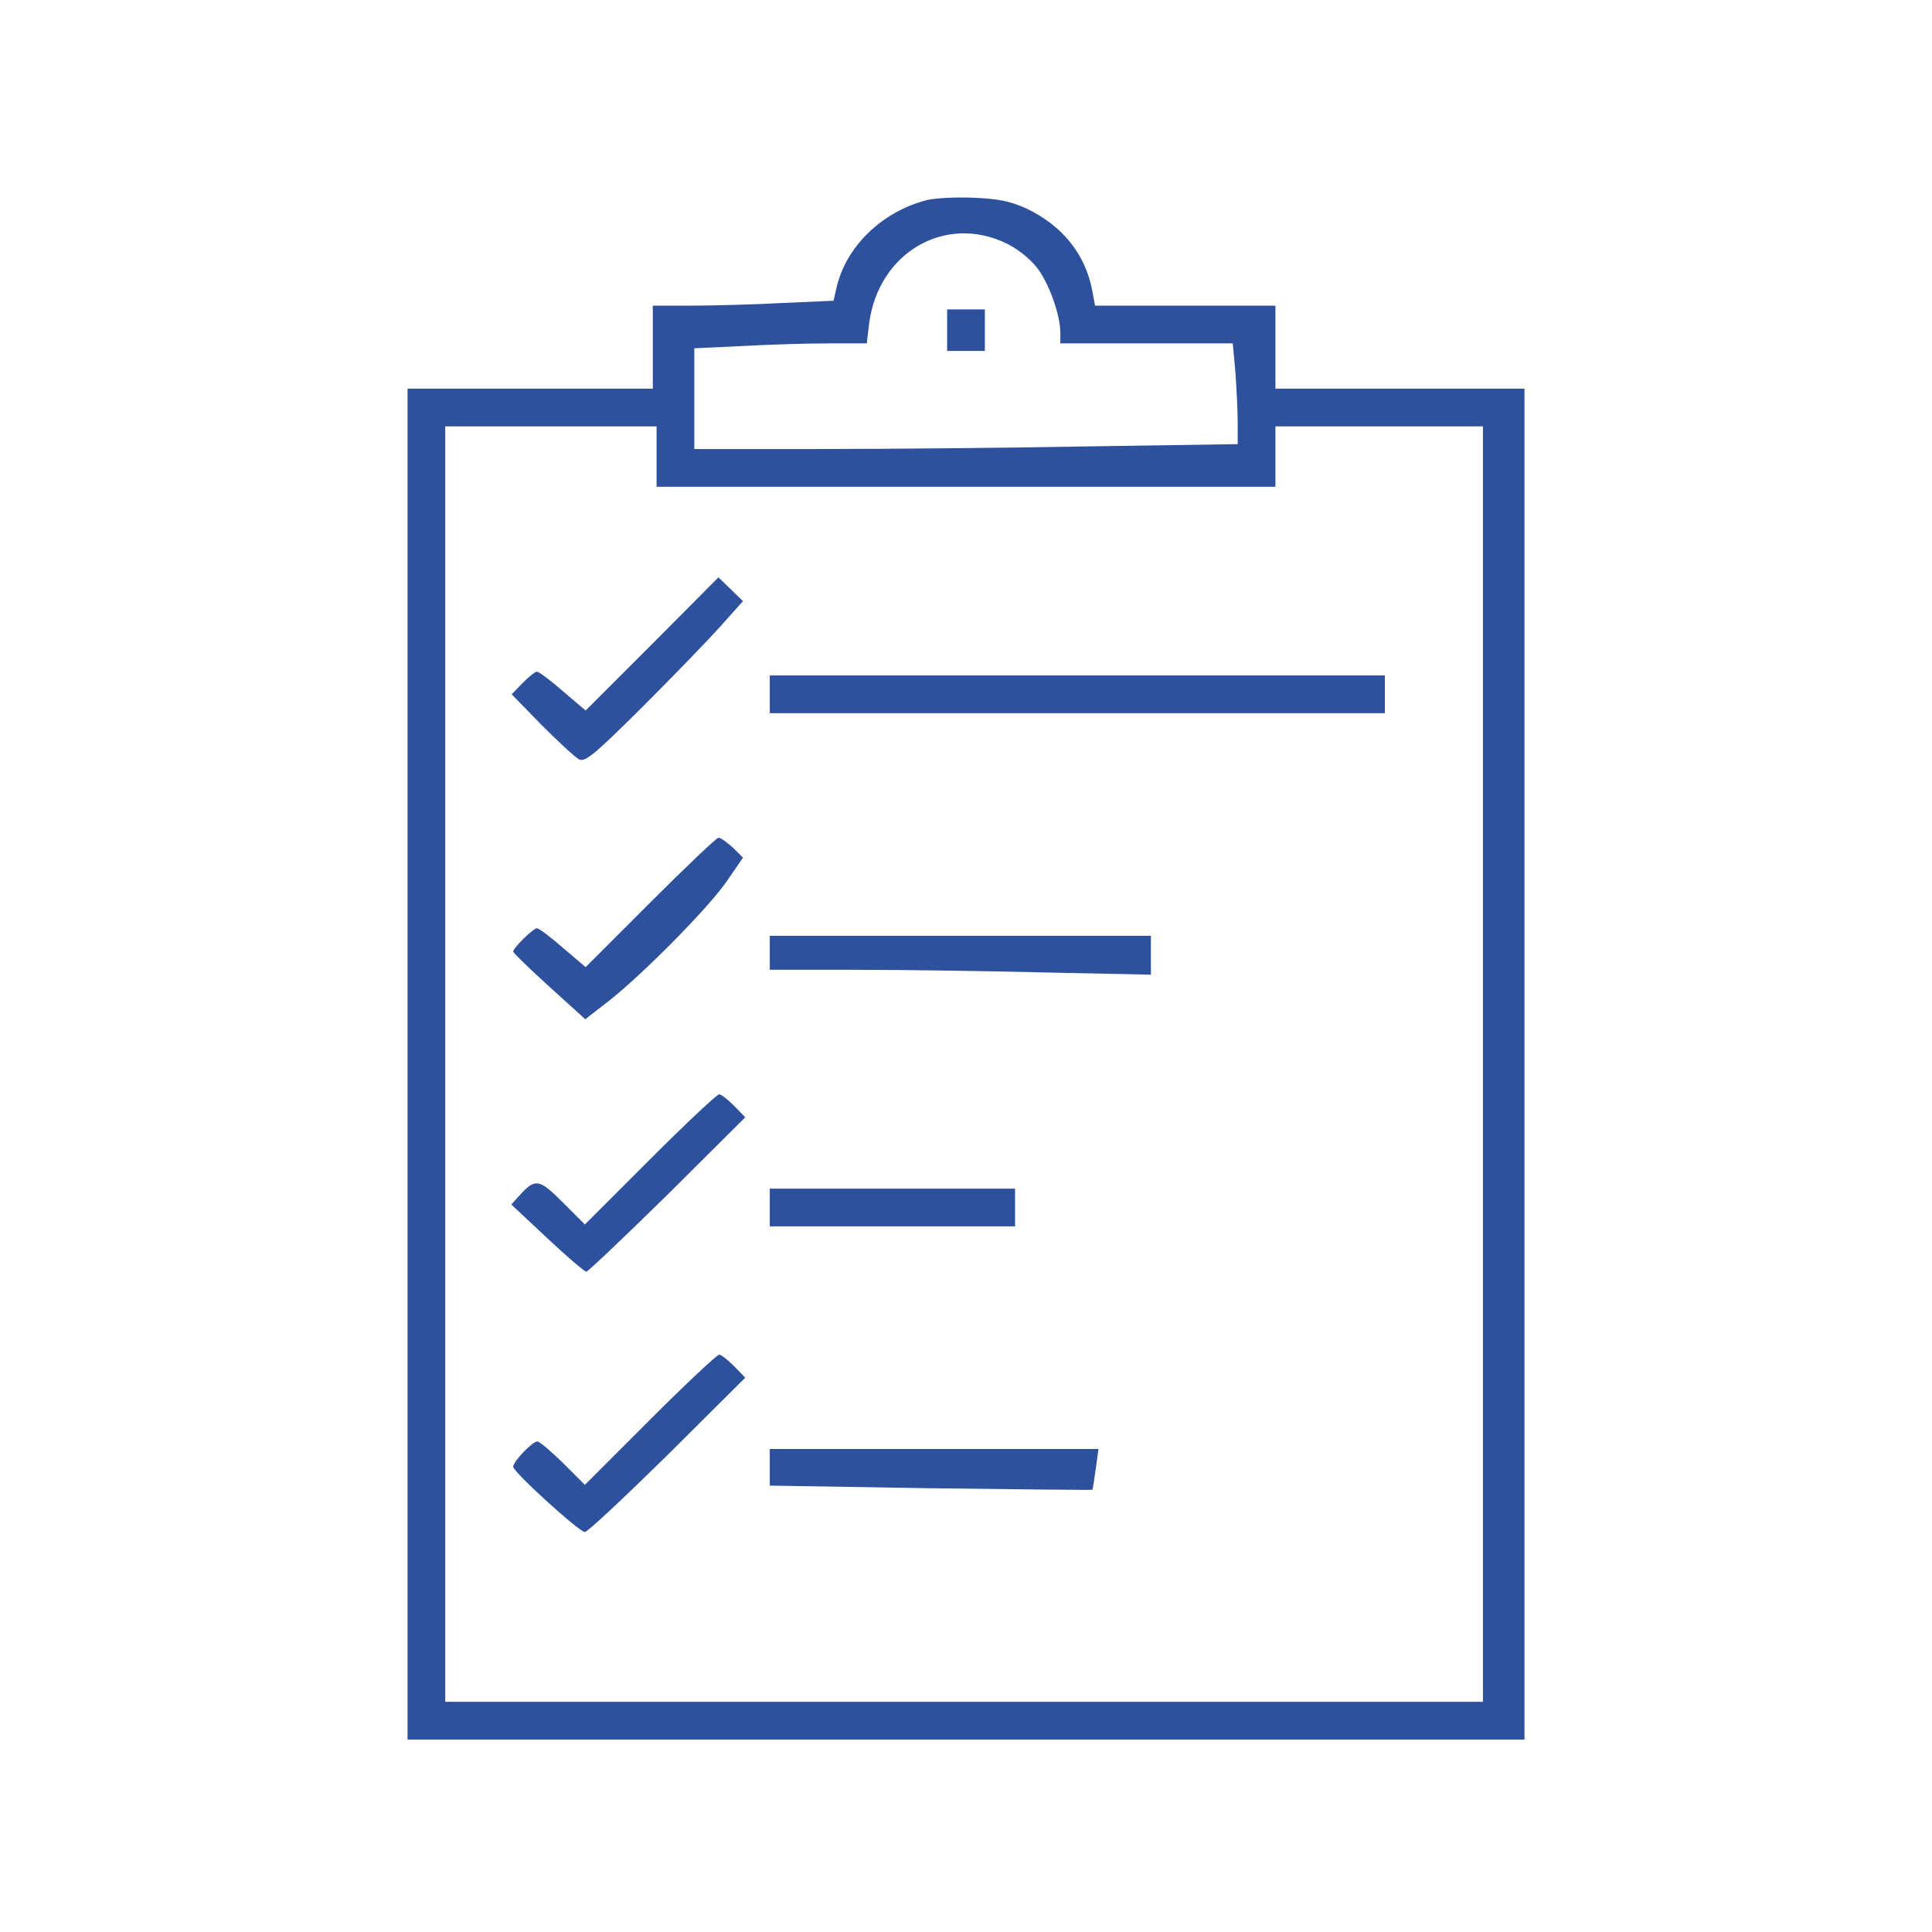 <?xml version="1.0" standalone="no"?>
<!DOCTYPE svg PUBLIC "-//W3C//DTD SVG 20010904//EN"
 "http://www.w3.org/TR/2001/REC-SVG-20010904/DTD/svg10.dtd">
<svg version="1.0" xmlns="http://www.w3.org/2000/svg"
 width="512pt" height="512pt" viewBox="0 0 512 512"
 preserveAspectRatio="xMidYMid meet">

<g transform="translate(0,512) scale(0.1,-0.1)"
fill="#2E519E" stroke="none">
<path d="M2457 4590 c-121 -31 -217 -125 -241 -236 l-7 -31 -136 -6 c-75 -4
-183 -7 -240 -7 l-103 0 0 -110 0 -110 -325 0 -325 0 0 -1790 0 -1790 1480 0
1480 0 0 1790 0 1790 -330 0 -330 0 0 110 0 110 -239 0 -239 0 -7 38 c-18 97
-78 173 -174 219 -44 20 -74 26 -141 29 -47 2 -102 -1 -123 -6z m212 -116 c32
-16 64 -43 82 -67 31 -43 59 -123 59 -169 l0 -28 229 0 228 0 7 -77 c3 -42 6
-102 6 -133 l0 -57 -397 -6 c-219 -4 -543 -7 -720 -7 l-323 0 0 133 0 134 128
6 c70 4 172 7 228 7 l101 0 6 50 c23 190 202 295 366 214z m-929 -564 l0 -80
820 0 820 0 0 80 0 80 275 0 275 0 0 -1690 0 -1690 -1375 0 -1375 0 0 1690 0
1690 280 0 280 0 0 -80z"/>
<path d="M2510 4245 l0 -55 50 0 50 0 0 55 0 55 -50 0 -50 0 0 -55z"/>
<path d="M1728 3413 l-176 -176 -60 51 c-33 29 -64 52 -69 52 -5 0 -22 -14
-38 -30 l-29 -30 79 -81 c44 -44 88 -85 99 -91 16 -9 39 10 168 138 82 82 176
179 208 215 l59 66 -32 31 -33 32 -176 -177z"/>
<path d="M2040 3280 l0 -50 815 0 815 0 0 50 0 50 -815 0 -815 0 0 -50z"/>
<path d="M1723 2728 l-171 -171 -60 51 c-33 29 -64 52 -69 52 -10 0 -63 -52
-63 -62 0 -3 43 -45 95 -92 l96 -87 62 48 c88 69 265 247 314 319 l42 61 -27
27 c-16 14 -32 26 -38 26 -5 0 -86 -77 -181 -172z"/>
<path d="M2040 2595 l0 -45 218 0 c120 0 348 -3 505 -7 l287 -6 0 51 0 52
-505 0 -505 0 0 -45z"/>
<path d="M1723 2048 l-173 -173 -59 59 c-63 63 -73 64 -116 16 l-20 -22 95
-89 c52 -49 99 -89 104 -89 4 0 101 92 215 204 l206 205 -29 30 c-17 17 -35
31 -40 31 -6 0 -89 -78 -183 -172z"/>
<path d="M2040 1920 l0 -50 325 0 325 0 0 50 0 50 -325 0 -325 0 0 -50z"/>
<path d="M1723 1358 l-173 -173 -58 58 c-32 31 -62 57 -68 57 -13 0 -64 -53
-64 -67 0 -14 175 -173 190 -173 7 0 105 92 219 204 l206 205 -29 30 c-17 17
-35 31 -40 31 -6 0 -89 -78 -183 -172z"/>
<path d="M2040 1232 l0 -49 426 -7 c235 -3 428 -5 429 -4 1 2 5 27 9 56 l7 52
-436 0 -435 0 0 -48z"/>
</g>
</svg>
